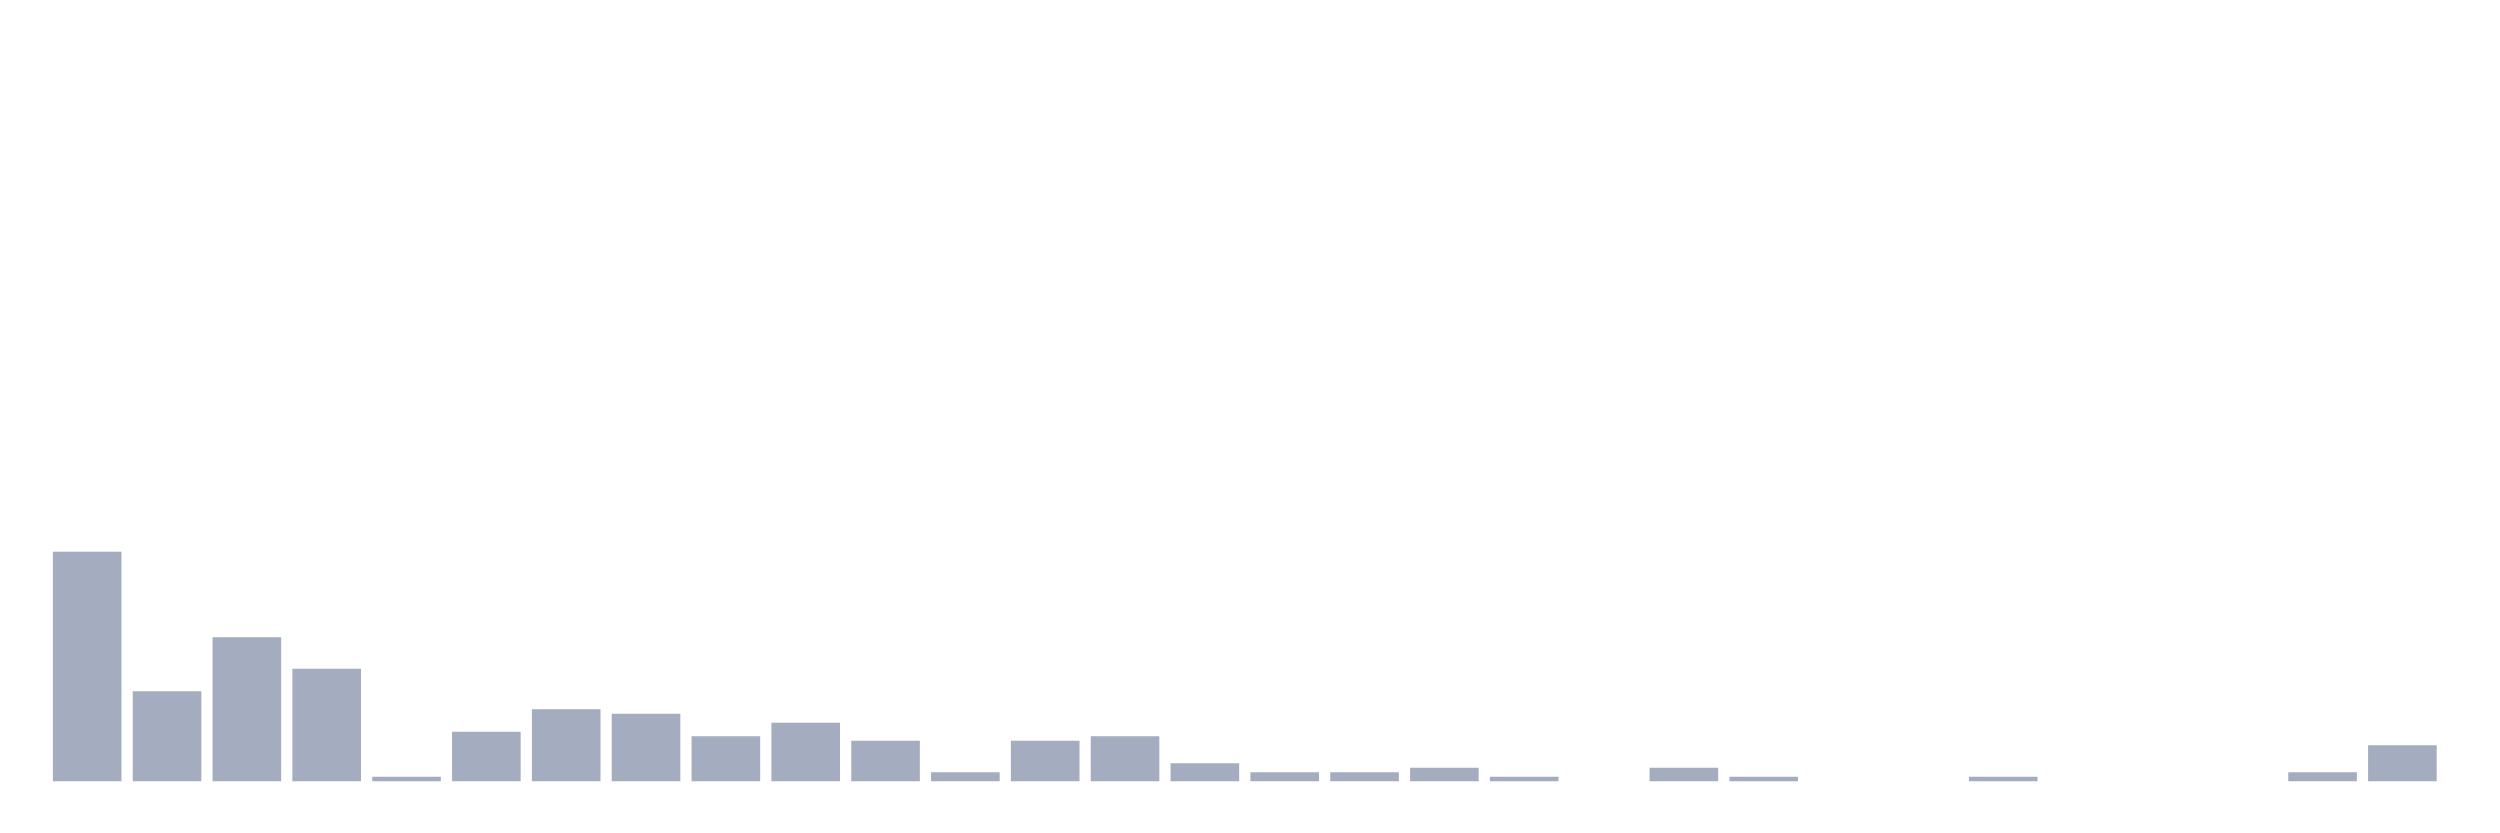 <svg xmlns="http://www.w3.org/2000/svg" viewBox="0 0 480 160"><g transform="translate(10,10)"><rect class="bar" x="0.153" width="13.175" y="95.926" height="44.074" fill="rgb(164,173,192)"></rect><rect class="bar" x="15.482" width="13.175" y="122.716" height="17.284" fill="rgb(164,173,192)"></rect><rect class="bar" x="30.81" width="13.175" y="112.346" height="27.654" fill="rgb(164,173,192)"></rect><rect class="bar" x="46.138" width="13.175" y="118.395" height="21.605" fill="rgb(164,173,192)"></rect><rect class="bar" x="61.466" width="13.175" y="139.136" height="0.864" fill="rgb(164,173,192)"></rect><rect class="bar" x="76.794" width="13.175" y="130.494" height="9.506" fill="rgb(164,173,192)"></rect><rect class="bar" x="92.123" width="13.175" y="126.173" height="13.827" fill="rgb(164,173,192)"></rect><rect class="bar" x="107.451" width="13.175" y="127.037" height="12.963" fill="rgb(164,173,192)"></rect><rect class="bar" x="122.779" width="13.175" y="131.358" height="8.642" fill="rgb(164,173,192)"></rect><rect class="bar" x="138.107" width="13.175" y="128.765" height="11.235" fill="rgb(164,173,192)"></rect><rect class="bar" x="153.436" width="13.175" y="132.222" height="7.778" fill="rgb(164,173,192)"></rect><rect class="bar" x="168.764" width="13.175" y="138.272" height="1.728" fill="rgb(164,173,192)"></rect><rect class="bar" x="184.092" width="13.175" y="132.222" height="7.778" fill="rgb(164,173,192)"></rect><rect class="bar" x="199.42" width="13.175" y="131.358" height="8.642" fill="rgb(164,173,192)"></rect><rect class="bar" x="214.748" width="13.175" y="136.543" height="3.457" fill="rgb(164,173,192)"></rect><rect class="bar" x="230.077" width="13.175" y="138.272" height="1.728" fill="rgb(164,173,192)"></rect><rect class="bar" x="245.405" width="13.175" y="138.272" height="1.728" fill="rgb(164,173,192)"></rect><rect class="bar" x="260.733" width="13.175" y="137.407" height="2.593" fill="rgb(164,173,192)"></rect><rect class="bar" x="276.061" width="13.175" y="139.136" height="0.864" fill="rgb(164,173,192)"></rect><rect class="bar" x="291.39" width="13.175" y="140" height="0" fill="rgb(164,173,192)"></rect><rect class="bar" x="306.718" width="13.175" y="137.407" height="2.593" fill="rgb(164,173,192)"></rect><rect class="bar" x="322.046" width="13.175" y="139.136" height="0.864" fill="rgb(164,173,192)"></rect><rect class="bar" x="337.374" width="13.175" y="140" height="0" fill="rgb(164,173,192)"></rect><rect class="bar" x="352.702" width="13.175" y="140" height="0" fill="rgb(164,173,192)"></rect><rect class="bar" x="368.031" width="13.175" y="139.136" height="0.864" fill="rgb(164,173,192)"></rect><rect class="bar" x="383.359" width="13.175" y="140" height="0" fill="rgb(164,173,192)"></rect><rect class="bar" x="398.687" width="13.175" y="140" height="0" fill="rgb(164,173,192)"></rect><rect class="bar" x="414.015" width="13.175" y="140" height="0" fill="rgb(164,173,192)"></rect><rect class="bar" x="429.344" width="13.175" y="138.272" height="1.728" fill="rgb(164,173,192)"></rect><rect class="bar" x="444.672" width="13.175" y="133.086" height="6.914" fill="rgb(164,173,192)"></rect></g></svg>